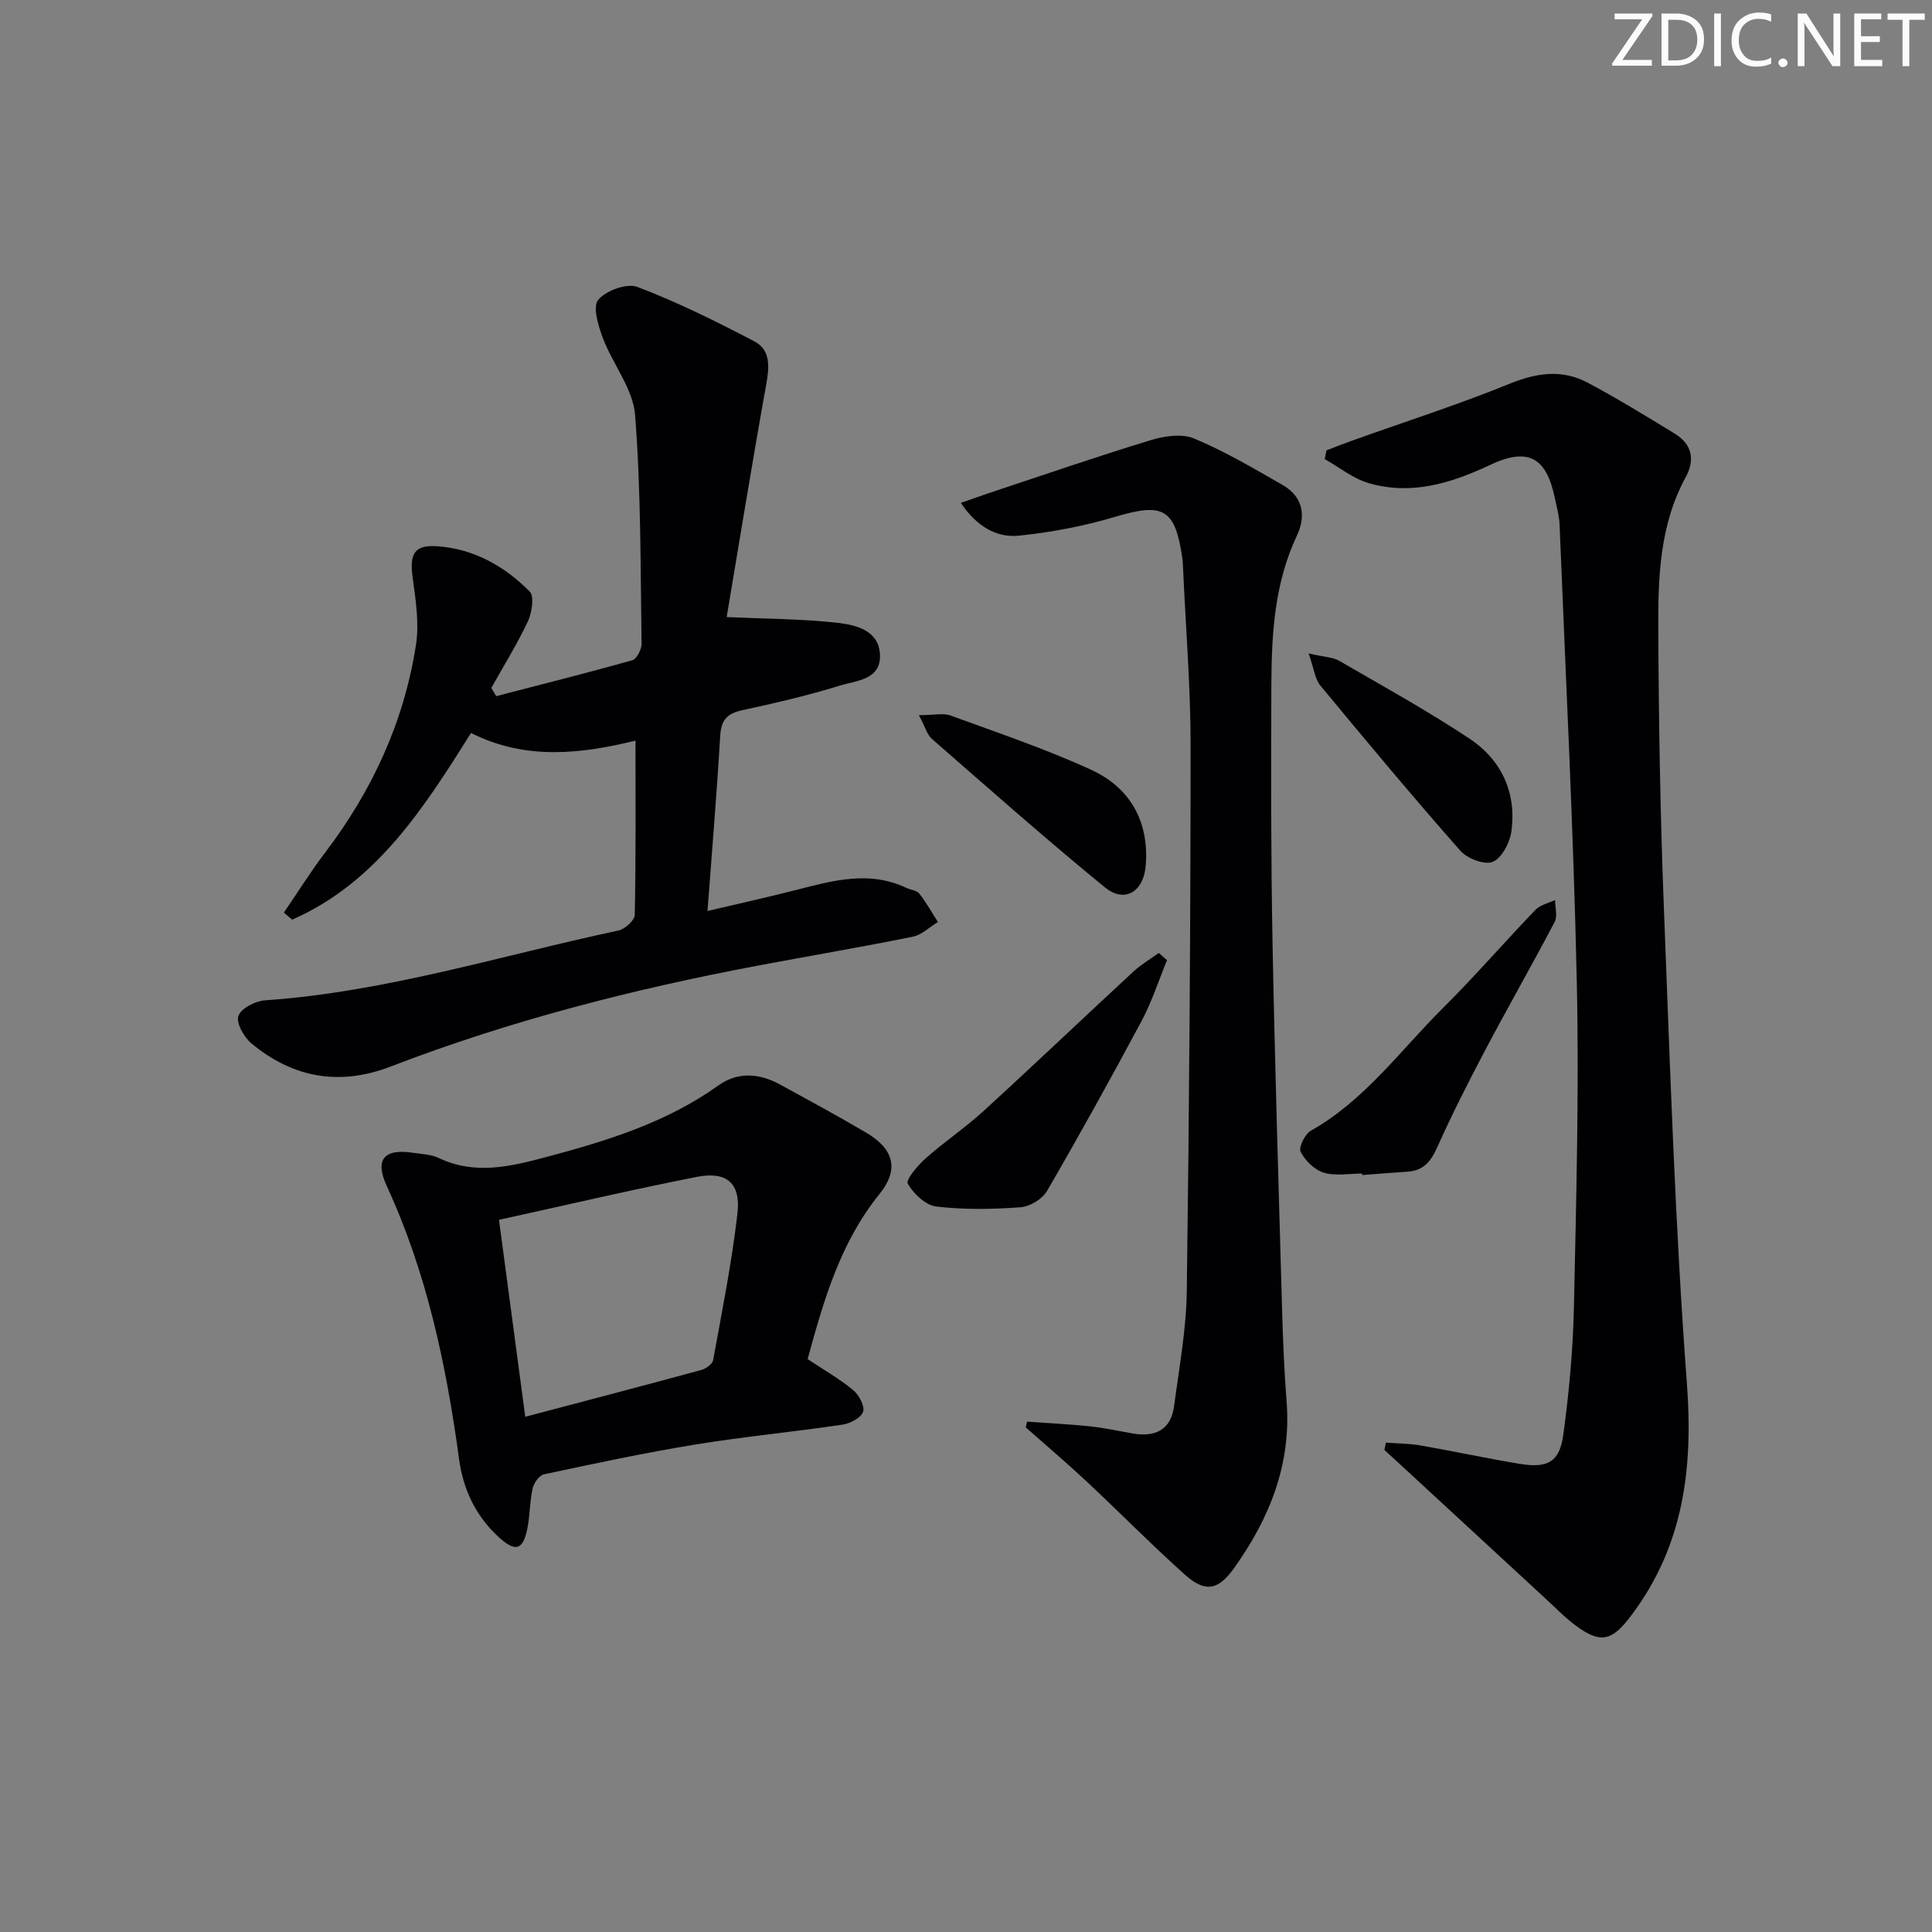 <svg enable-background="new 0 0 400 400" viewBox="0 0 400 400" xmlns="http://www.w3.org/2000/svg"><rect x="0" y="0" width="400" height="400" fill="#808080" stroke="none"/><g fill="#fafbfa"><path d="m342.2 3.2-6.3 9.2h6.1v1.2h-8.2v-.5l6.2-9.1h-5.7v-1.2h7.8v.4z"/><path d="m344 13.7v-10.9h3.1c1.6 0 3 .5 4.1 1.4 1.1 1 1.6 2.2 1.6 3.9s-.5 3-1.6 4-2.5 1.5-4.2 1.5h-3zm1.4-9.6v8.4h1.6c1.4 0 2.5-.4 3.2-1.1.8-.8 1.2-1.8 1.2-3.2s-.4-2.4-1.2-3.1-1.8-1-3.1-1z"/><path d="m356.3 2.8v10.9h-1.4v-10.9z"/><path d="m366.6 13.2c-.8.4-1.8.6-3 .6-1.6 0-2.8-.5-3.7-1.5s-1.4-2.3-1.4-3.9c0-1.7.5-3.2 1.6-4.2s2.4-1.6 4-1.6c1 0 1.9.1 2.6.4v1.5c-.8-.4-1.6-.6-2.6-.6-1.2 0-2.2.4-3 1.2s-1.1 1.9-1.1 3.3c0 1.3.4 2.3 1.1 3.1s1.6 1.1 2.8 1.1c1.1 0 2-.2 2.8-.7v1.3z"/><path d="m368.2 13c0-.3.1-.5.3-.6.2-.2.4-.3.6-.3.3 0 .5.1.7.3s.3.4.3.6-.1.5-.3.6c-.2.2-.4.3-.7.3s-.5-.1-.6-.3c-.2-.2-.3-.4-.3-.6z"/><path d="m381.1 13.7h-1.7l-5.5-8.4c-.2-.2-.3-.5-.4-.7 0 .2.1.8.1 1.5v7.6h-1.4v-10.9h1.8l5.3 8.3c.3.4.4.6.4.8 0-.3-.1-.8-.1-1.6v-7.5h1.4v10.9z"/><path d="m389.7 13.7h-5.8v-10.9h5.6v1.2h-4.2v3.5h3.9v1.2h-3.9v3.7h4.4z"/><path d="m398.4 4.1h-3.1v9.6h-1.4v-9.6h-3.1v-1.3h7.7v1.3z"/></g><path d="m131.57 153.34c-11.01 2.68-22.58 4.2-34.05-1.58-9.76 15.53-19.58 30.97-37.03 38.65-.57-.49-1.15-.97-1.72-1.46 2.85-4.17 5.53-8.47 8.58-12.48 9.74-12.82 16.3-27.05 18.77-42.94.69-4.47-.04-9.26-.67-13.82-.69-4.96.23-6.92 4.97-6.62 7.58.49 14.02 4.09 19.25 9.39.99 1 .46 4.37-.38 6.17-2.22 4.73-5.01 9.2-7.57 13.78.34.57.68 1.13 1.01 1.7 9.41-2.44 18.84-4.8 28.19-7.44.91-.26 1.92-2.23 1.91-3.38-.24-15.81-.11-31.66-1.34-47.39-.43-5.43-4.61-10.49-6.65-15.88-.96-2.54-2.18-6.5-.99-7.95 1.58-1.93 5.94-3.52 8.13-2.68 8.3 3.16 16.33 7.14 24.21 11.27 3.39 1.78 3.1 5.27 2.46 8.86-2.93 16.28-5.57 32.6-8.2 48.22 8.38.38 15.76.37 23.03 1.2 3.79.44 8.51 1.57 8.71 6.61.2 5.22-4.91 5.32-8.28 6.37-6.65 2.06-13.46 3.63-20.27 5.11-3.1.67-4.34 2.04-4.53 5.29-.69 11.76-1.67 23.49-2.63 36.27 6.31-1.49 12.33-2.81 18.3-4.34 7.6-1.94 15.16-4.1 22.86-.45.9.43 2.15.51 2.69 1.19 1.44 1.83 2.59 3.9 3.85 5.88-1.73 1.05-3.35 2.68-5.22 3.05-10.72 2.17-21.52 3.99-32.27 6.02-25.81 4.88-51.19 11.38-75.74 20.83-10.66 4.11-20.27 2.39-28.89-4.76-1.55-1.28-3.2-4.22-2.71-5.68.53-1.56 3.49-3.1 5.49-3.24 25.02-1.73 48.88-9.28 73.21-14.46 1.34-.29 3.35-2.1 3.37-3.24.25-11.94.15-23.88.15-36.07z" fill="#010104"/><path d="m286.94 298.68c2.36.18 4.75.17 7.07.57 6.86 1.19 13.67 2.67 20.53 3.81 5.92.98 8.36-.34 9.14-6.1 1.18-8.7 1.99-17.51 2.18-26.28.48-22.46 1.09-44.95.6-67.4-.69-31.58-2.3-63.14-3.57-94.7-.07-1.8-.59-3.59-.96-5.37-1.76-8.57-5.54-10.68-13.52-6.91-8.04 3.79-16.22 6.27-24.99 3.74-3.26-.94-6.11-3.28-9.15-4.98.12-.61.24-1.21.36-1.82 1.88-.72 3.76-1.47 5.66-2.14 10.75-3.84 21.65-7.33 32.21-11.63 5.64-2.3 10.91-3.06 16.23-.23 6.14 3.27 12.08 6.91 18.01 10.54 3.58 2.19 4.24 5.39 2.26 9.03-5.4 9.89-5.72 20.75-5.67 31.53.09 19.14.41 38.28 1.15 57.41 1.29 32.89 2.31 65.81 4.77 98.62 1.33 17.68-.68 33.69-11.52 48.1-3.95 5.25-6.27 5.94-11.48 2.1-2.26-1.67-4.24-3.74-6.32-5.65-10.28-9.47-20.54-18.96-30.81-28.44-.83-.77-1.67-1.52-2.5-2.28.11-.53.21-1.02.32-1.52z" fill="#010104"/><path d="m212.64 294.34c4.32.31 8.65.51 12.95.96 2.96.31 5.9.95 8.84 1.47 4.7.83 8-.67 8.66-5.7 1.04-7.88 2.51-15.79 2.62-23.7.51-37.62.78-75.24.79-112.86.01-12.29-1.01-24.58-1.56-36.86-.03-.67-.04-1.34-.14-1.99-1.48-10.39-3.95-11.64-13.92-8.66-6.45 1.93-13.18 3.2-19.87 3.9-4.81.5-8.87-2.02-12.08-6.78 2.32-.81 4.25-1.51 6.2-2.16 10.99-3.64 21.94-7.43 33.01-10.8 2.85-.87 6.52-1.45 9.07-.38 6.37 2.66 12.39 6.21 18.4 9.67 4.17 2.4 4.82 6.37 2.91 10.42-4.69 9.93-5.26 20.51-5.3 31.15-.07 17.65-.09 35.31.24 52.96.48 25.28 1.26 50.56 1.97 75.83.18 6.48.45 12.96.95 19.42.99 12.97-3.54 24.13-10.87 34.42-3.28 4.61-5.99 5.15-10.27 1.3-6.93-6.22-13.47-12.87-20.27-19.23-4.1-3.84-8.39-7.47-12.6-11.19.09-.39.18-.79.27-1.19z" fill="#010104"/><path d="m167.21 281.39c3.44 2.28 6.63 4.1 9.41 6.4 1.21 1 2.46 3.3 2.08 4.49-.4 1.24-2.65 2.43-4.24 2.67-10.18 1.51-20.44 2.48-30.6 4.14-10.47 1.71-20.85 3.94-31.23 6.15-.98.21-2.11 1.8-2.36 2.93-.61 2.73-.53 5.62-1.1 8.36-.91 4.45-2.48 4.85-5.92 1.71-4.76-4.34-7.36-9.92-8.2-16.12-2.65-19.49-6.67-38.56-14.97-56.56-2.55-5.52-.55-7.8 5.41-6.89 1.8.27 3.75.32 5.34 1.08 7.5 3.56 14.86 1.78 22.27-.2 12.55-3.34 24.88-7.13 35.65-14.83 4.02-2.88 8.5-2.51 12.76-.18 5.97 3.27 11.96 6.51 17.83 9.97 5.71 3.37 6.91 7.56 2.71 12.75-8.1 10.05-11.5 21.92-14.84 34.13zm-58.46 11.94c12.77-3.37 24.6-6.47 36.4-9.68.97-.26 2.34-1.21 2.49-2.03 1.84-10.1 3.87-20.2 5.04-30.39.72-6.29-2.23-8.79-8.46-7.56-13.42 2.64-26.74 5.77-40.91 8.88 1.81 13.59 3.58 26.81 5.44 40.78z" fill="#010104"/><path d="m241.62 198.79c-1.73 4.2-3.13 8.59-5.26 12.58-6.33 11.84-12.84 23.59-19.58 35.2-.97 1.68-3.55 3.24-5.48 3.38-5.79.42-11.69.53-17.44-.15-2.22-.26-4.72-2.64-5.91-4.73-.46-.81 2.05-3.79 3.69-5.24 3.83-3.41 8.14-6.29 11.93-9.75 10.44-9.54 20.68-19.3 31.06-28.9 1.59-1.47 3.51-2.6 5.28-3.88.56.49 1.13.99 1.71 1.49z" fill="#010104"/><path d="m282.01 242.97c-2.67 0-5.5.56-7.94-.18-1.92-.58-3.85-2.49-4.79-4.32-.46-.9.89-3.67 2.11-4.36 11.16-6.3 18.53-16.63 27.34-25.39 6.61-6.57 12.72-13.64 19.18-20.36.99-1.02 2.68-1.37 4.05-2.02 0 1.52.55 3.33-.08 4.52-4.62 8.82-9.58 17.47-14.23 26.27-3.56 6.74-7.01 13.54-10.13 20.49-1.3 2.91-2.85 4.75-6.08 4.96-3.14.21-6.28.46-9.42.7 0-.11-.01-.21-.01-.31z" fill="#010104"/><path d="m190.25 148.07c3.09 0 5.02-.49 6.57.08 9.77 3.57 19.67 6.9 29.1 11.23 8.08 3.71 12.02 10.72 11.29 19.83-.43 5.44-4.39 7.83-8.44 4.52-12.18-9.96-23.97-20.4-35.83-30.75-1-.86-1.37-2.45-2.69-4.91z" fill="#010104"/><path d="m270.93 135.29c3.25.75 5.01.76 6.33 1.52 9.04 5.23 18.2 10.3 26.9 16.06 6.7 4.43 9.89 11.24 8.74 19.36-.33 2.31-2 5.46-3.87 6.21-1.7.68-5.26-.69-6.69-2.31-9.88-11.21-19.46-22.69-28.98-34.2-1.11-1.35-1.3-3.45-2.43-6.64z" fill="#010104"/></svg>